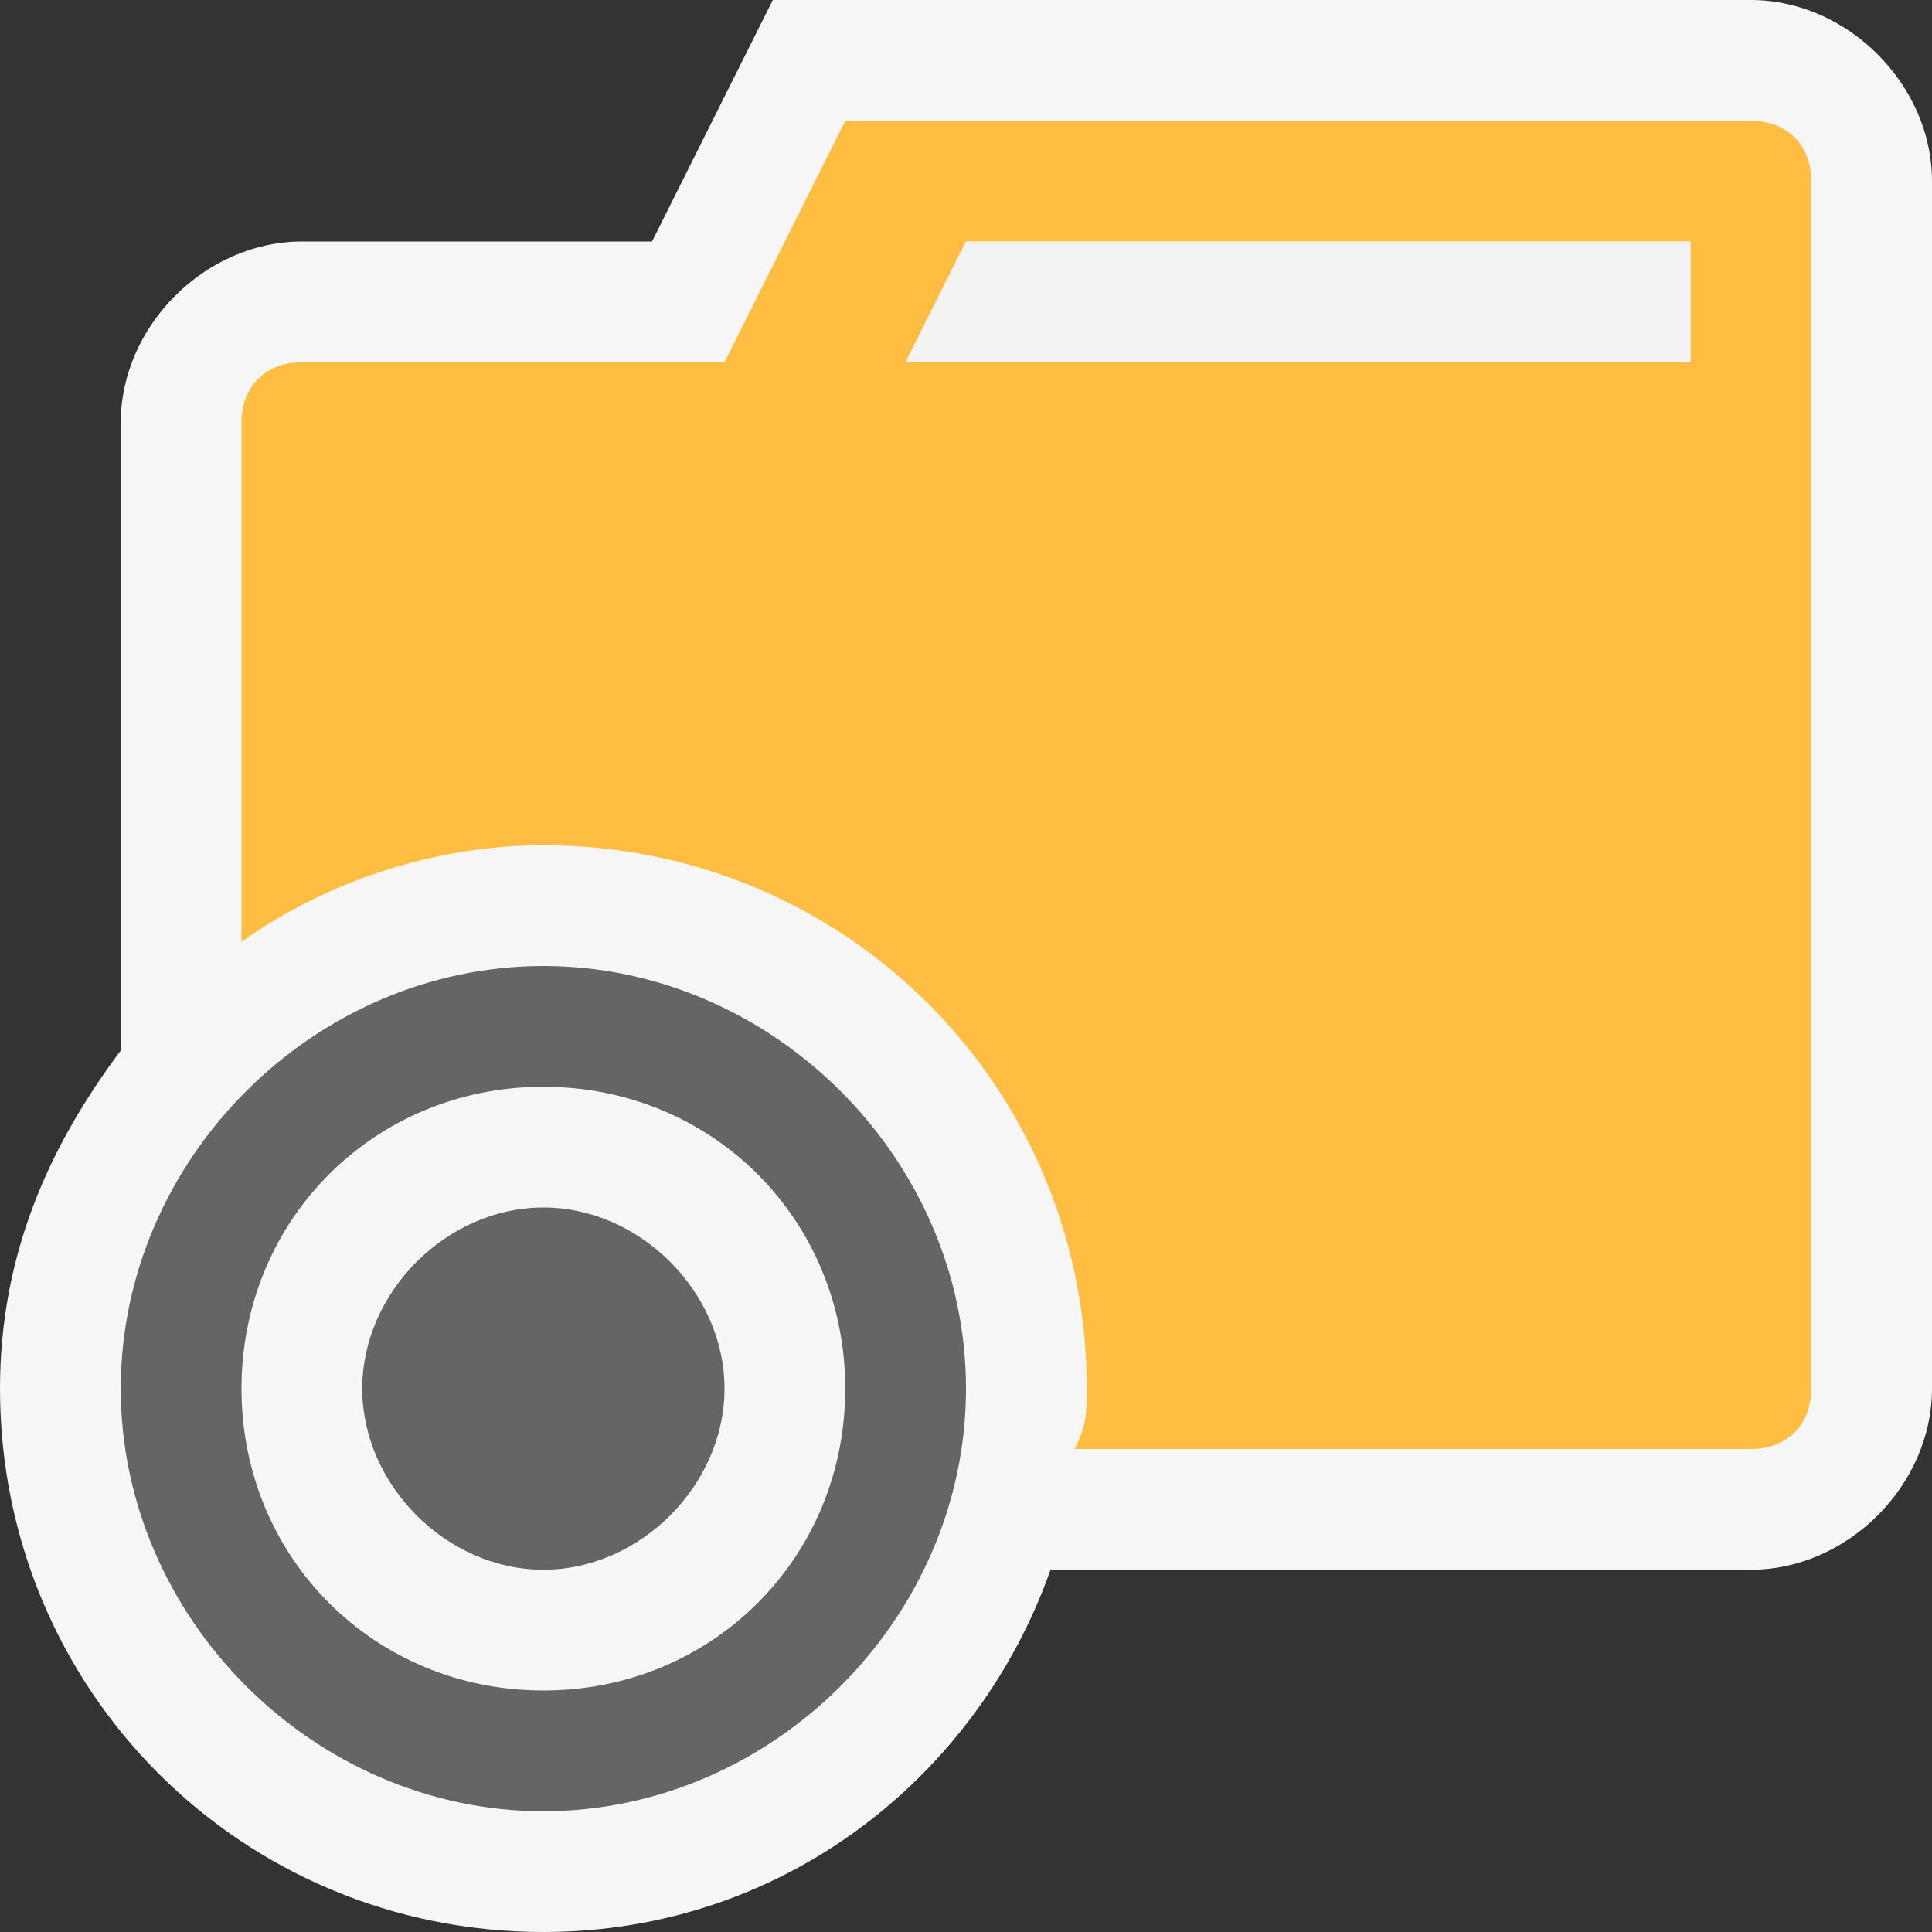 <?xml version="1.0" encoding="utf-8"?>
<!-- Generator: Adobe Illustrator 26.5.3, SVG Export Plug-In . SVG Version: 6.00 Build 0)  -->
<svg version="1.1" id="Layer_1" xmlns="http://www.w3.org/2000/svg" xmlns:xlink="http://www.w3.org/1999/xlink" x="0px" y="0px"
	 viewBox="0 0 16 16" style="enable-background:new 0 0 16 16;" xml:space="preserve">
<rect x="0" y="0" width="16" height="16" fill="#333333" stroke="none"/>
<style type="text/css">
	.st0{fill:#F6F6F6;fill-opacity:0;}
	.st1{fill:#F6F6F6;}
	.st2{fill:#FFBE41;}
	.st3{fill:#656565;}
	.st4{fill:#F3F3F3;}
</style>
<g id="outline">
	<rect class="st0" width="16" height="16"/>
	<path class="st1" d="M14.5,0H6.4l-1,2H2.5C1.7,2,1,2.7,1,3.5v5.2c-0.6,0.8-1,1.7-1,2.8C0,14,2,16,4.5,16c2,0,3.6-1.3,4.2-3h5.8
		c0.8,0,1.5-0.7,1.5-1.5v-10C16,0.7,15.3,0,14.5,0z"/>
</g>
<g id="icon_x5F_bg">
	<path class="st2" d="M14.5,1H7L6,3H2.5C2.2,3,2,3.2,2,3.5v4.3C2.7,7.3,3.6,7,4.5,7C7,7,9,9,9,11.5c0,0.2,0,0.3-0.1,0.5h5.6
		c0.3,0,0.5-0.2,0.5-0.5v-10C15,1.2,14.8,1,14.5,1z M14,3H7.5L8,2l0,0h6V3z"/>
	<path class="st3" d="M4.5,8C2.6,8,1,9.6,1,11.5S2.6,15,4.5,15S8,13.4,8,11.5S6.4,8,4.5,8z M7,11.5C7,12.9,5.9,14,4.5,14
		S2,12.9,2,11.5S3.1,9,4.5,9S7,10.1,7,11.5z M6,11.5C6,12.3,5.3,13,4.5,13S3,12.3,3,11.5S3.7,10,4.5,10S6,10.7,6,11.5z"/>
</g>
<g id="icon_x5F_fg">
	<polygon class="st4" points="14,2 14,3 7.5,3 8,2 	"/>
</g>
</svg>
